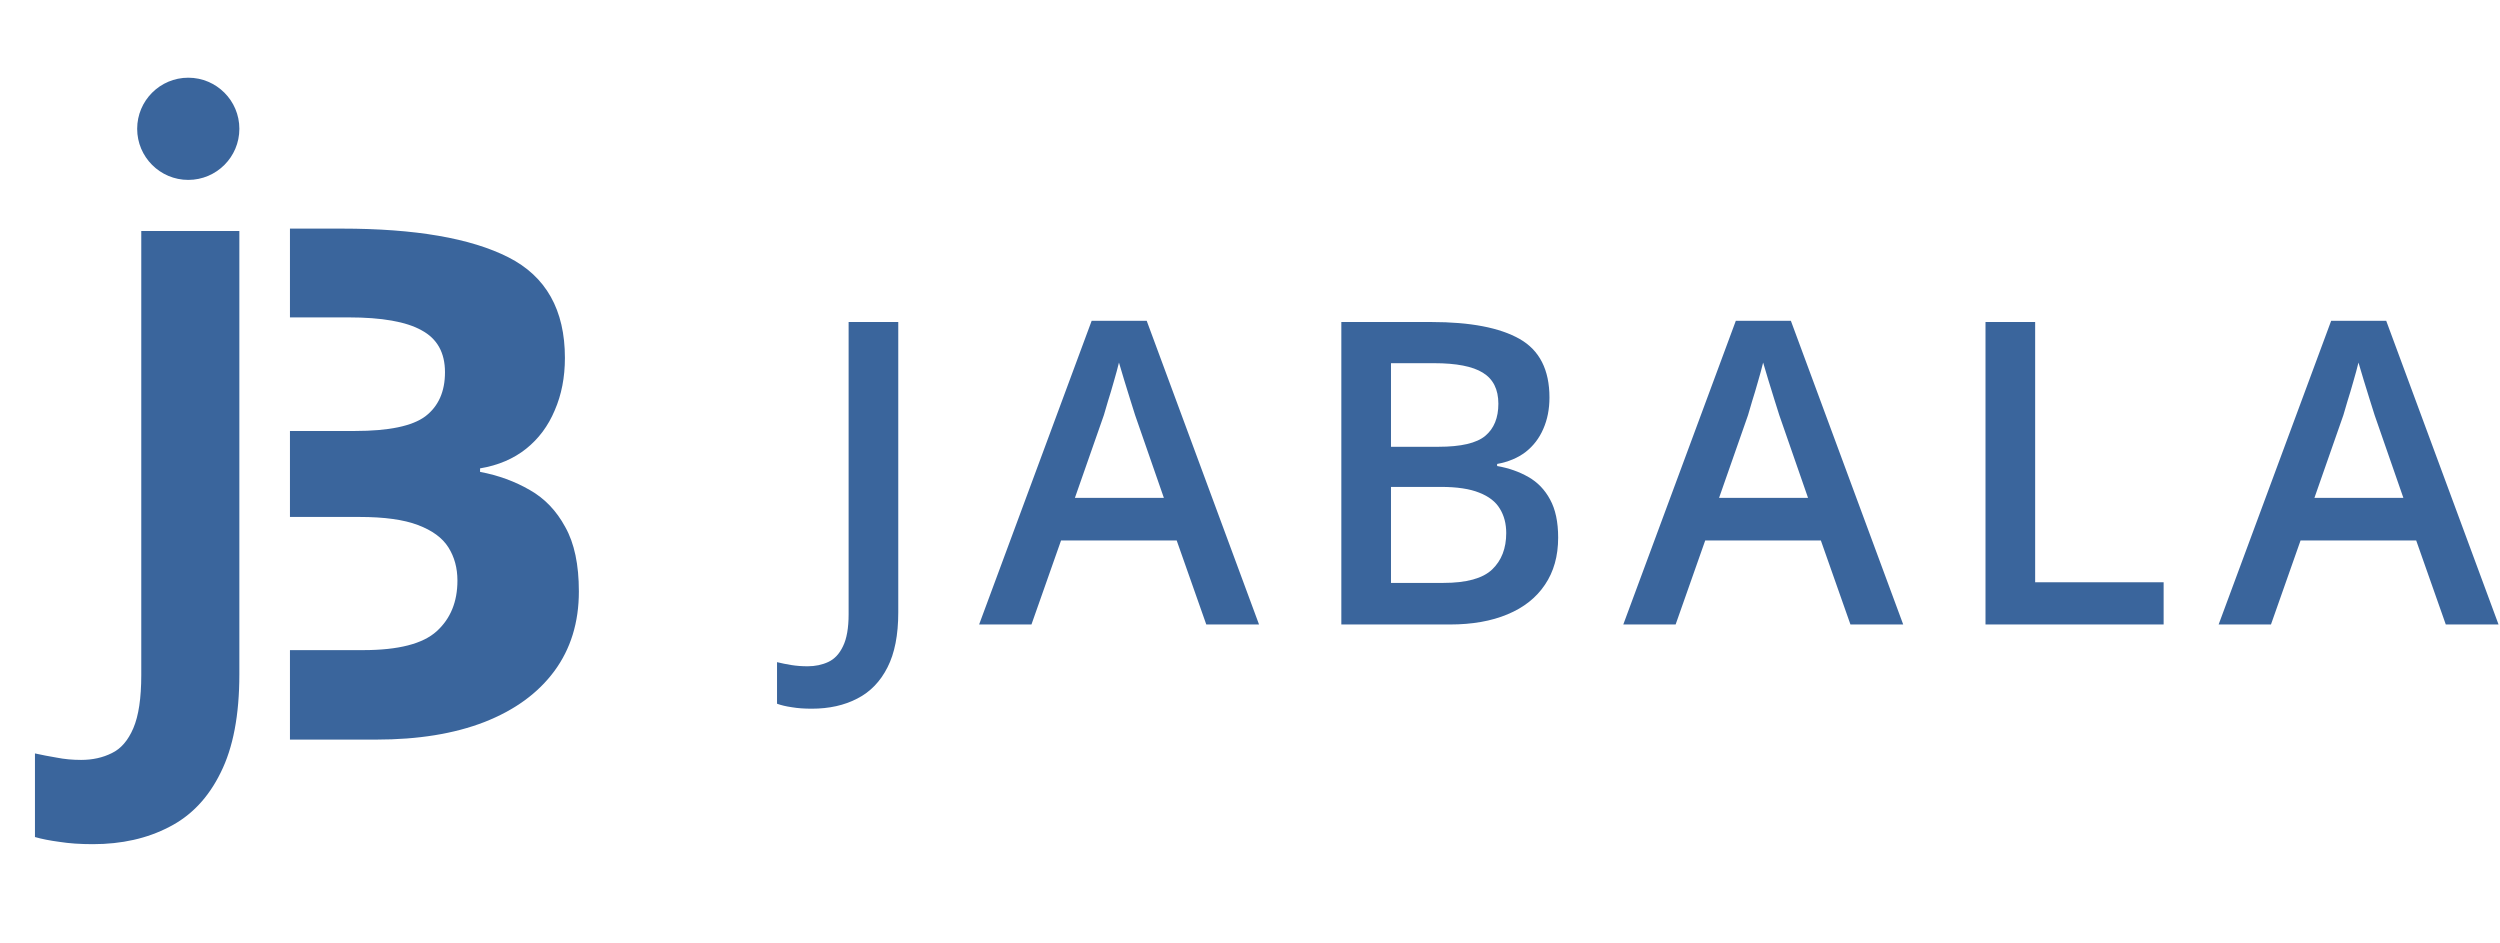 <svg width="228" height="86" viewBox="0 0 228 86" fill="none" xmlns="http://www.w3.org/2000/svg">
<path d="M8.469 76.988C7.315 76.988 6.305 76.919 5.439 76.781C4.554 76.663 3.804 76.516 3.188 76.338V68.712C3.804 68.85 4.468 68.978 5.179 69.097C5.872 69.235 6.613 69.304 7.401 69.304C8.44 69.304 9.373 69.097 10.2 68.683C11.027 68.289 11.682 67.53 12.162 66.407C12.643 65.284 12.884 63.668 12.884 61.56V21.067H21.829V61.501C21.829 65.205 21.262 68.19 20.127 70.456C19.011 72.742 17.443 74.397 15.423 75.422C13.422 76.466 11.104 76.988 8.469 76.988Z" fill="#3A659C"/>
<circle cx="17.17" cy="11.747" r="4.66" fill="#3A659C"/>
<path fill-rule="evenodd" clip-rule="evenodd" d="M26.444 67.451H34.324C38.13 67.451 41.409 66.92 44.16 65.857C46.934 64.773 49.067 63.222 50.557 61.203C52.047 59.184 52.793 56.762 52.793 53.936C52.793 51.492 52.38 49.537 51.554 48.071C50.752 46.583 49.674 45.457 48.322 44.692C46.969 43.906 45.456 43.353 43.782 43.035V42.716C45.433 42.44 46.831 41.844 47.978 40.931C49.124 40.017 49.995 38.848 50.591 37.424C51.211 36.001 51.52 34.407 51.52 32.643C51.52 28.266 49.8 25.206 46.361 23.463C42.922 21.721 37.855 20.849 31.16 20.849H26.444V28.946H31.779C34.828 28.946 37.052 29.339 38.451 30.125C39.873 30.89 40.583 32.165 40.583 33.95C40.583 35.714 39.987 37.053 38.795 37.966C37.603 38.859 35.459 39.305 32.364 39.305H26.444V47.146H32.776C35.046 47.146 36.823 47.391 38.107 47.88C39.414 48.368 40.343 49.048 40.893 49.919C41.443 50.791 41.718 51.8 41.718 52.948C41.718 54.881 41.088 56.422 39.827 57.569C38.566 58.717 36.33 59.291 33.12 59.291H26.444V67.451Z" fill="#3A659C"/>
<path d="M74.035 64.633C73.343 64.633 72.739 64.589 72.224 64.501C71.695 64.425 71.243 64.318 70.865 64.18V60.388C71.268 60.488 71.702 60.576 72.167 60.652C72.632 60.727 73.129 60.765 73.658 60.765C74.349 60.765 74.978 60.633 75.544 60.369C76.111 60.105 76.557 59.627 76.884 58.935C77.224 58.243 77.394 57.268 77.394 56.01V29.368H81.922V55.859C81.922 57.91 81.595 59.576 80.941 60.859C80.287 62.155 79.368 63.105 78.186 63.708C77.004 64.325 75.62 64.633 74.035 64.633ZM110.013 56.953L107.315 49.293H96.767L94.069 56.953H89.296L99.56 29.255H104.579L114.824 56.953H110.013ZM106.145 45.406L103.522 37.859C103.422 37.532 103.277 37.073 103.088 36.481C102.9 35.878 102.711 35.268 102.522 34.651C102.333 34.022 102.176 33.494 102.05 33.066C101.925 33.582 101.767 34.161 101.579 34.802C101.403 35.431 101.227 36.022 101.05 36.576C100.887 37.129 100.761 37.557 100.673 37.859L98.031 45.406H106.145ZM122.33 29.368H130.538C134.097 29.368 136.783 29.884 138.594 30.915C140.406 31.947 141.311 33.727 141.311 36.255C141.311 37.312 141.123 38.268 140.745 39.123C140.381 39.966 139.846 40.664 139.142 41.217C138.437 41.758 137.569 42.123 136.538 42.312V42.501C137.607 42.689 138.557 43.023 139.387 43.501C140.23 43.978 140.89 44.664 141.368 45.557C141.859 46.45 142.104 47.608 142.104 49.029C142.104 50.714 141.701 52.148 140.896 53.331C140.104 54.513 138.965 55.413 137.481 56.029C136.009 56.645 134.261 56.953 132.236 56.953H122.33V29.368ZM126.858 40.746H131.198C133.248 40.746 134.67 40.412 135.462 39.746C136.255 39.079 136.651 38.104 136.651 36.821C136.651 35.513 136.179 34.569 135.236 33.991C134.305 33.412 132.821 33.123 130.783 33.123H126.858V40.746ZM126.858 44.406V53.161H131.632C133.745 53.161 135.229 52.752 136.085 51.935C136.94 51.117 137.368 50.01 137.368 48.614C137.368 47.758 137.173 47.016 136.783 46.387C136.406 45.758 135.783 45.274 134.915 44.934C134.047 44.582 132.877 44.406 131.406 44.406H126.858ZM168.761 56.953L166.063 49.293H155.515L152.817 56.953H148.044L158.308 29.255H163.327L173.572 56.953H168.761ZM164.893 45.406L162.27 37.859C162.169 37.532 162.025 37.073 161.836 36.481C161.647 35.878 161.459 35.268 161.27 34.651C161.081 34.022 160.924 33.494 160.798 33.066C160.673 33.582 160.515 34.161 160.327 34.802C160.151 35.431 159.974 36.022 159.798 36.576C159.635 37.129 159.509 37.557 159.421 37.859L156.779 45.406H164.893ZM181.078 56.953V29.368H185.606V53.104H197.323V56.953H181.078ZM223.056 56.953L220.358 49.293H209.81L207.112 56.953H202.339L212.603 29.255H217.622L227.867 56.953H223.056ZM219.188 45.406L216.565 37.859C216.465 37.532 216.32 37.073 216.131 36.481C215.943 35.878 215.754 35.268 215.565 34.651C215.376 34.022 215.219 33.494 215.093 33.066C214.968 33.582 214.81 34.161 214.622 34.802C214.446 35.431 214.27 36.022 214.093 36.576C213.93 37.129 213.804 37.557 213.716 37.859L211.075 45.406H219.188Z" fill="#3A659C"/>
</svg>
